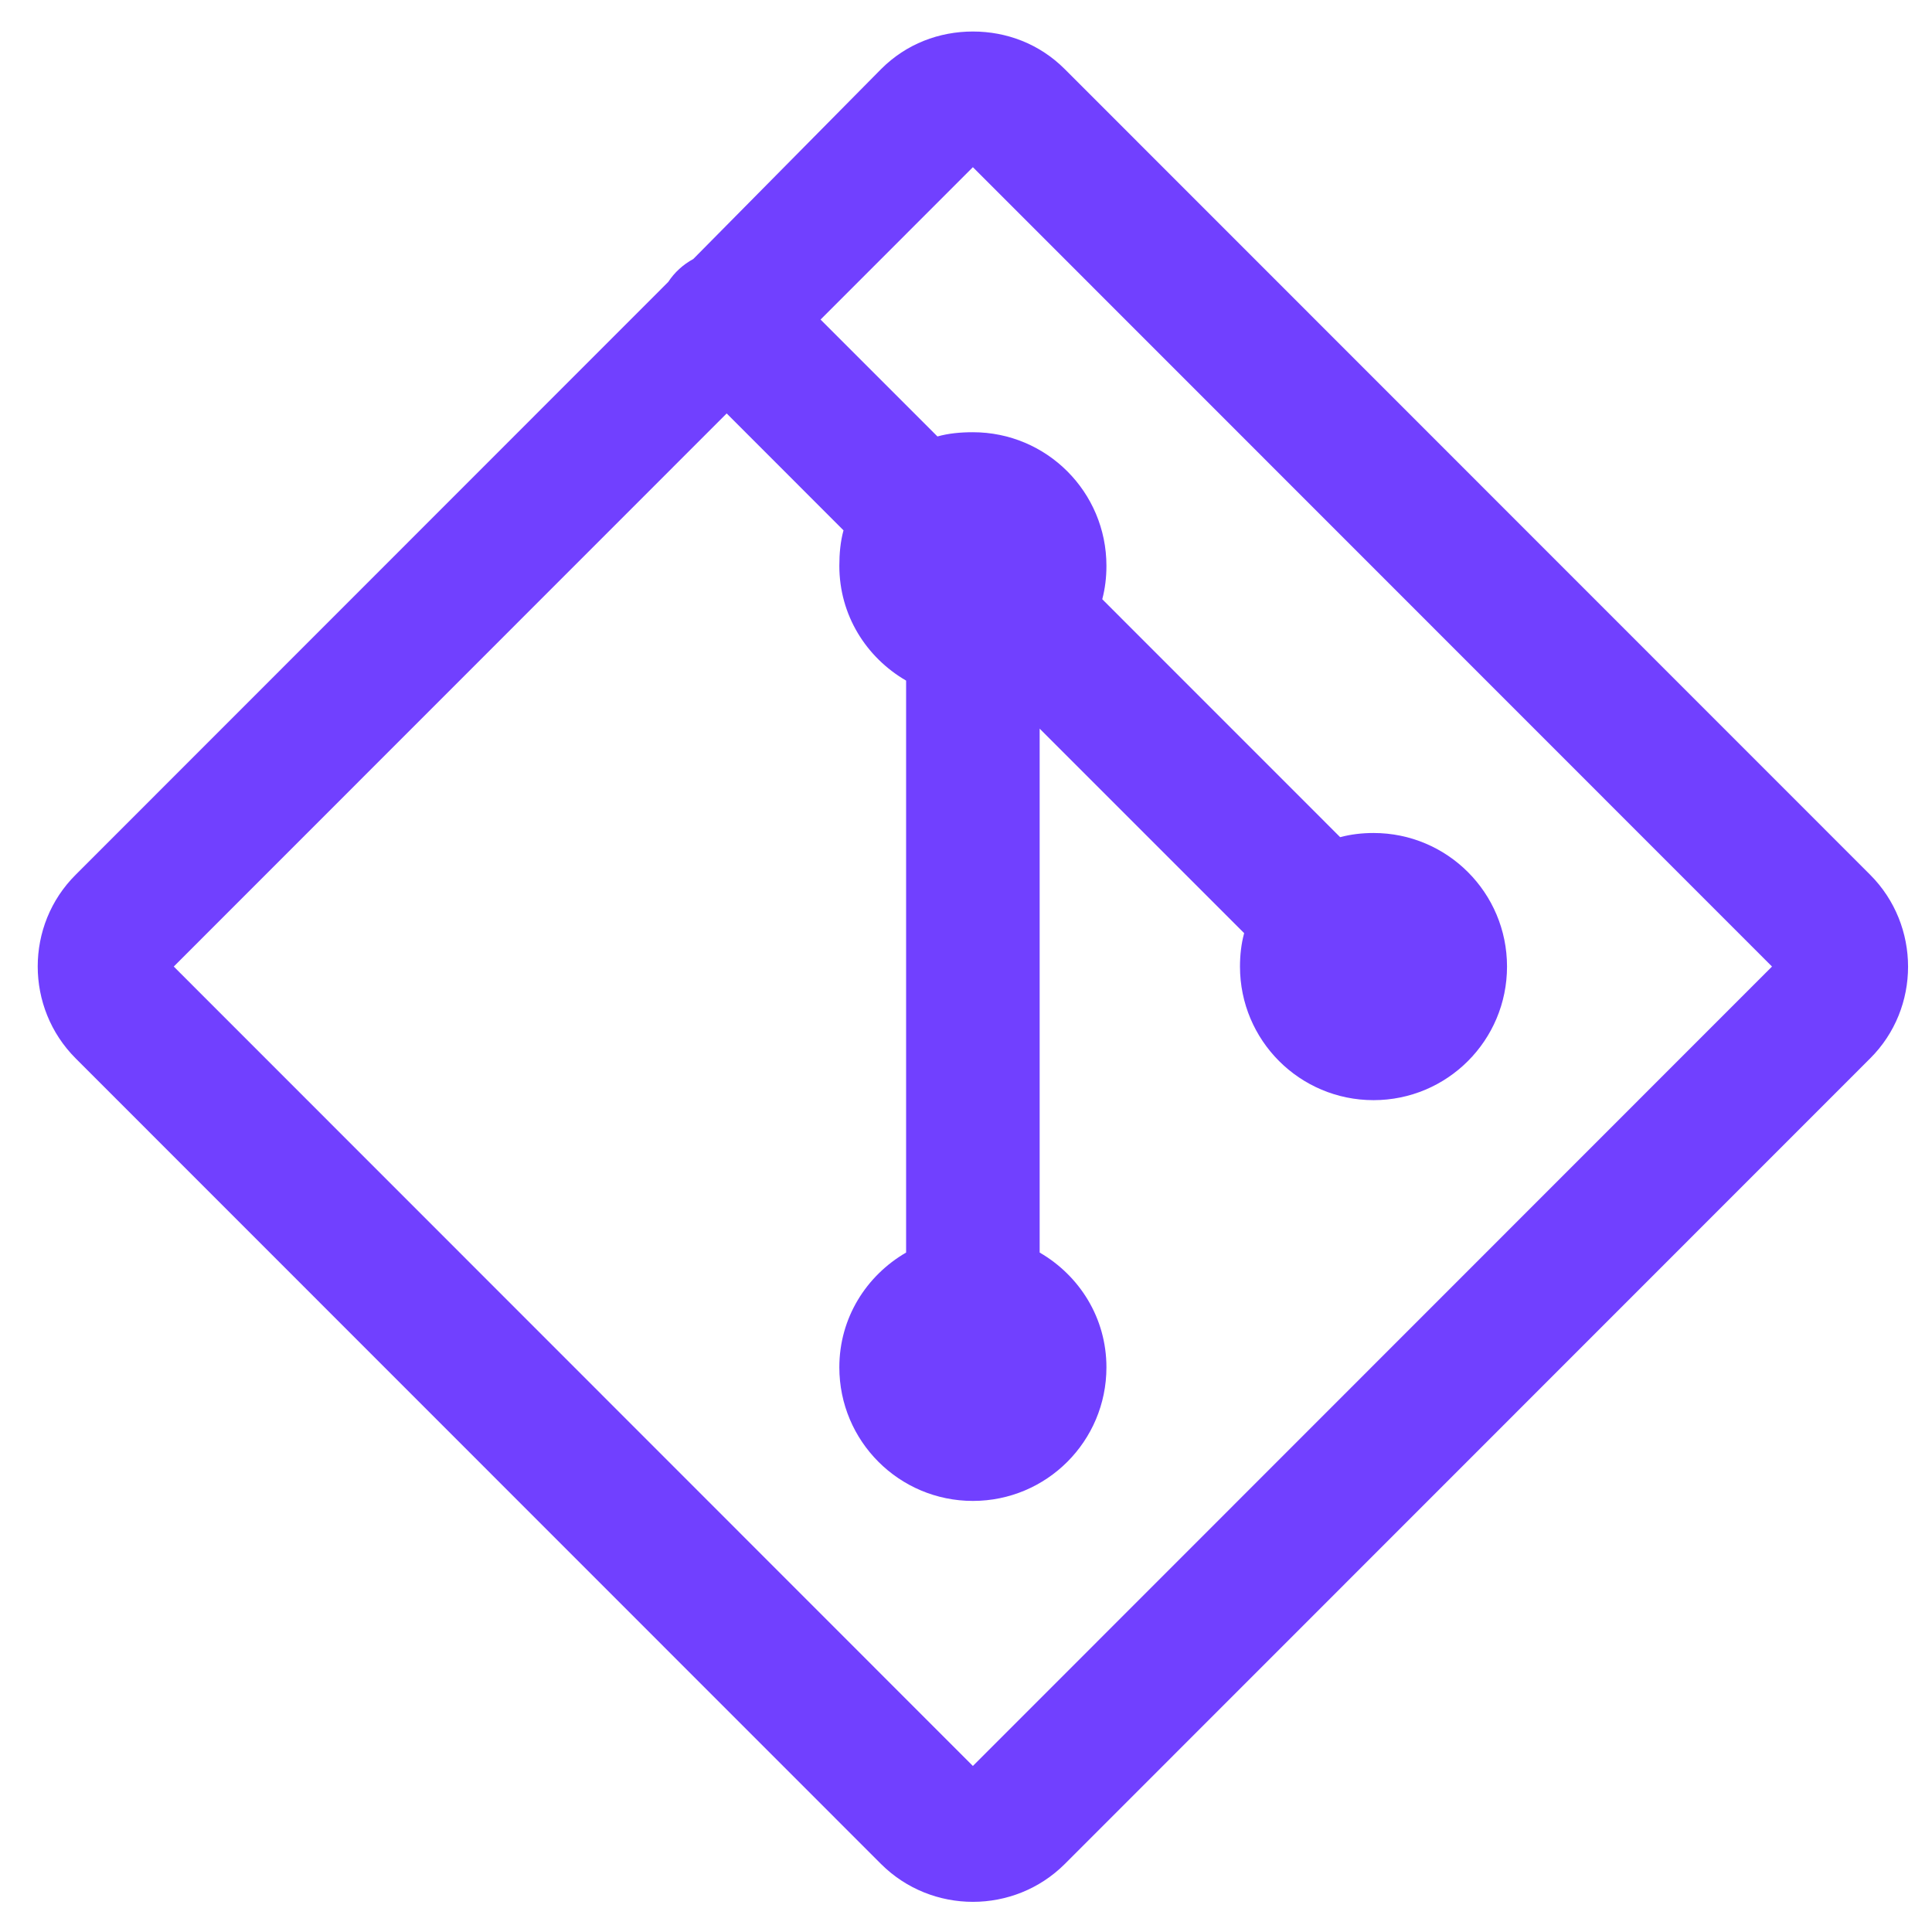<svg width="32" height="32" viewBox="0 0 32 32" fill="none" xmlns="http://www.w3.org/2000/svg">
<path d="M16.114 0.522C15.557 0.522 15.012 0.725 14.594 1.144L11.483 4.29C11.315 4.381 11.172 4.511 11.068 4.67L1.254 14.488C0.415 15.322 0.415 16.692 1.254 17.531L14.594 30.875C15.432 31.709 16.797 31.709 17.635 30.875L30.975 17.531C31.813 16.697 31.813 15.327 30.975 14.488L17.635 1.144C17.216 0.725 16.671 0.522 16.114 0.522ZM16.114 2.769L29.35 16.009L16.114 29.25L2.878 16.009L12.036 6.848L13.971 8.784C13.92 8.97 13.902 9.169 13.902 9.372C13.902 10.189 14.347 10.889 15.008 11.273V20.746C14.347 21.13 13.902 21.83 13.902 22.647C13.902 23.87 14.892 24.86 16.114 24.86C17.337 24.86 18.326 23.87 18.326 22.647C18.326 21.83 17.881 21.13 17.22 20.746V12.069L20.607 15.456C20.559 15.633 20.538 15.819 20.538 16.009C20.538 17.232 21.527 18.222 22.75 18.222C23.972 18.222 24.961 17.232 24.961 16.009C24.961 14.787 23.972 13.797 22.75 13.797C22.559 13.797 22.374 13.819 22.197 13.866L18.257 9.925C18.304 9.748 18.326 9.562 18.326 9.372C18.326 8.149 17.337 7.159 16.114 7.159C15.911 7.159 15.712 7.177 15.527 7.229L13.591 5.293L16.114 2.769Z" fill="#7140FF"/>
</svg>
